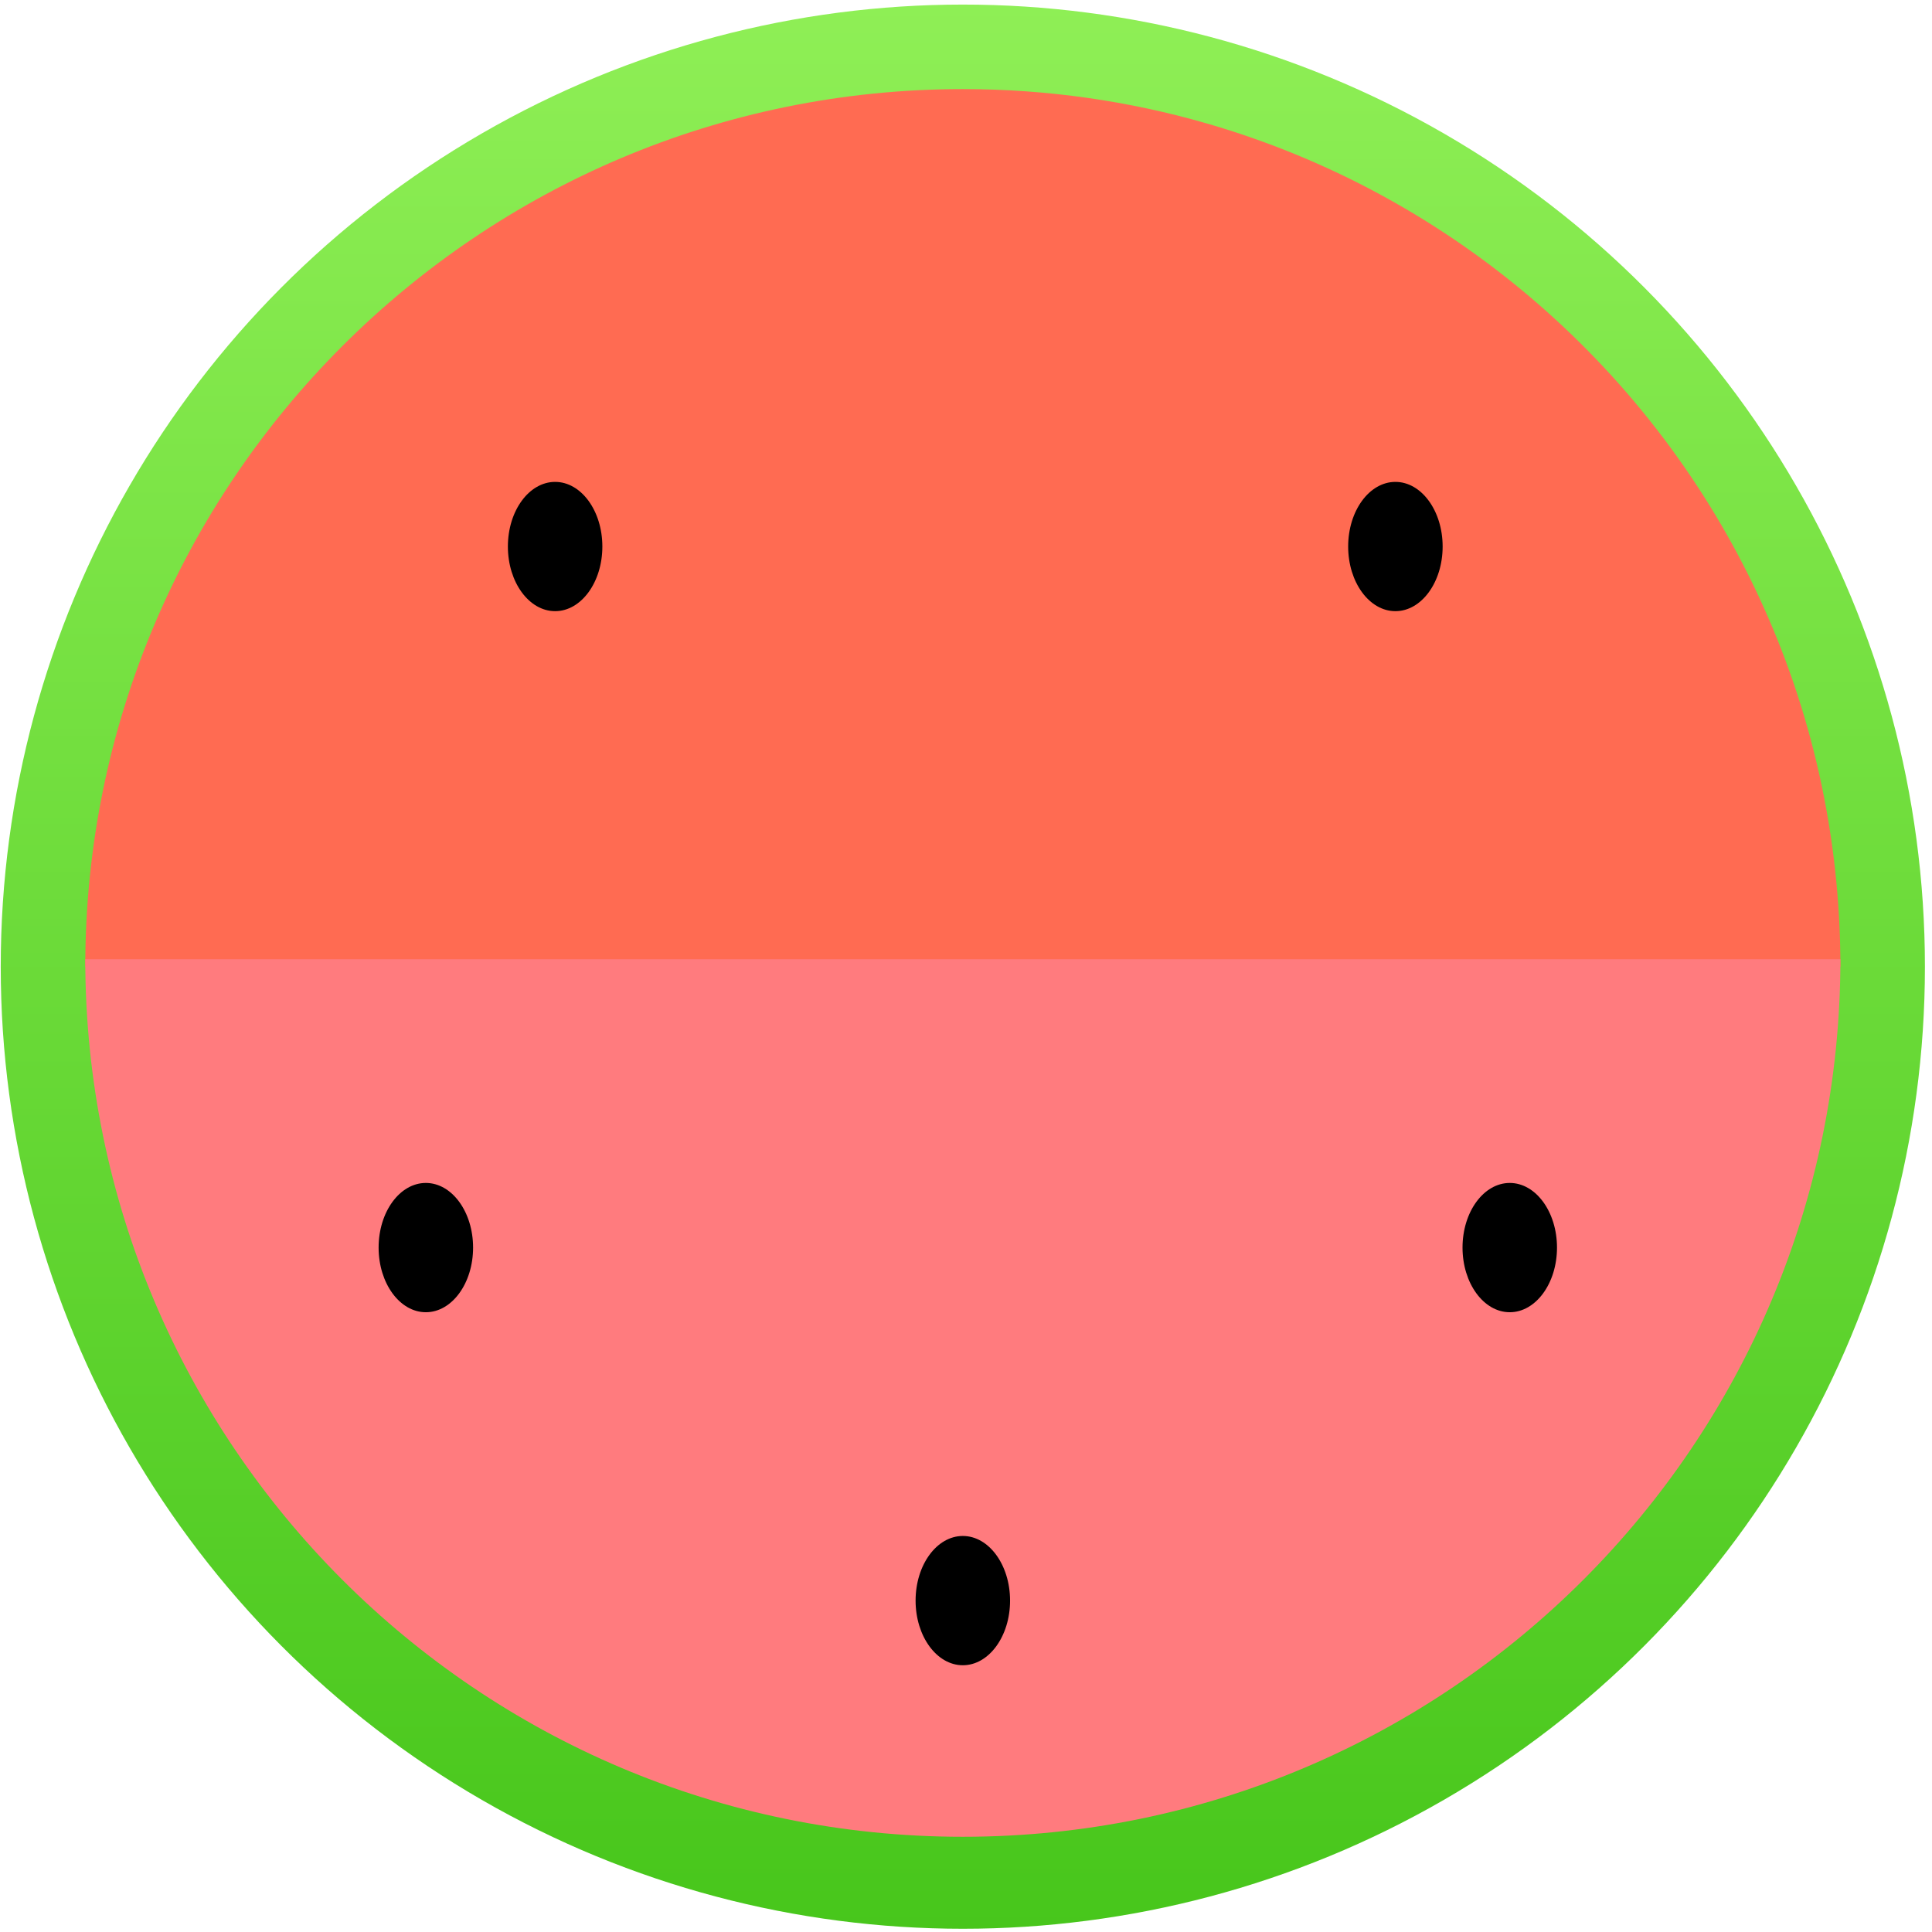<?xml version="1.0" encoding="UTF-8"?>
<svg width="265px" height="265px" viewBox="0 0 265 265" version="1.1" xmlns="http://www.w3.org/2000/svg" xmlns:xlink="http://www.w3.org/1999/xlink">
    <!-- Generator: Sketch 44.1 (41455) - http://www.bohemiancoding.com/sketch -->
    <title>Group 2</title>
    <desc>Created with Sketch.</desc>
    <defs>
        <linearGradient x1="50%" y1="0%" x2="50%" y2="100%" id="linearGradient-1">
            <stop stop-color="#8FEF56" offset="0%"></stop>
            <stop stop-color="#47C61B" offset="100%"></stop>
        </linearGradient>
    </defs>
    <g id="Page-1" stroke="none" stroke-width="1" fill="none" fill-rule="evenodd">
        <g id="Tablet" transform="translate(-254, -379)">
            <g id="Group-2" transform="translate(254, 379)">
                <g id="Group">
                    <circle id="Oval" fill="url(#linearGradient-1)" cx="132.065" cy="132.592" r="131.964"></circle>
                    <path d="M252.436,132.592 C252.436,96.272 236.35,63.709 210.913,41.639 C197.916,30.362 182.478,21.824 165.498,16.925 C154.883,13.862 143.666,12.221 132.065,12.221 C65.586,12.221 11.695,66.113 11.695,132.592 C107.989,132.592 164.072,132.592 252.436,132.592 Z" id="Oval" fill="#FF6B52"></path>
                    <path d="M252.436,131.569 C252.436,198.048 198.544,251.939 132.065,251.939 C65.586,251.939 11.695,198.048 11.695,131.569 L252.436,131.569 Z" id="Oval" fill="#FF7B7E"></path>
                    <ellipse id="Oval-2" fill="#000000" cx="76.142" cy="74.964" rx="6.479" ry="8.866"></ellipse>
                    <ellipse id="Oval-2-Copy-2" fill="#000000" cx="58.411" cy="171.124" rx="6.479" ry="8.866"></ellipse>
                    <ellipse id="Oval-2-Copy-3" fill="#000000" cx="207.084" cy="171.124" rx="6.479" ry="8.866"></ellipse>
                    <ellipse id="Oval-2-Copy-4" fill="#000000" cx="132.065" cy="219.545" rx="6.479" ry="8.866"></ellipse>
                    <ellipse id="Oval-2-Copy" fill="#000000" cx="191.398" cy="74.964" rx="6.479" ry="8.866"></ellipse>
                </g>
            </g>
        </g>
    </g>
</svg>